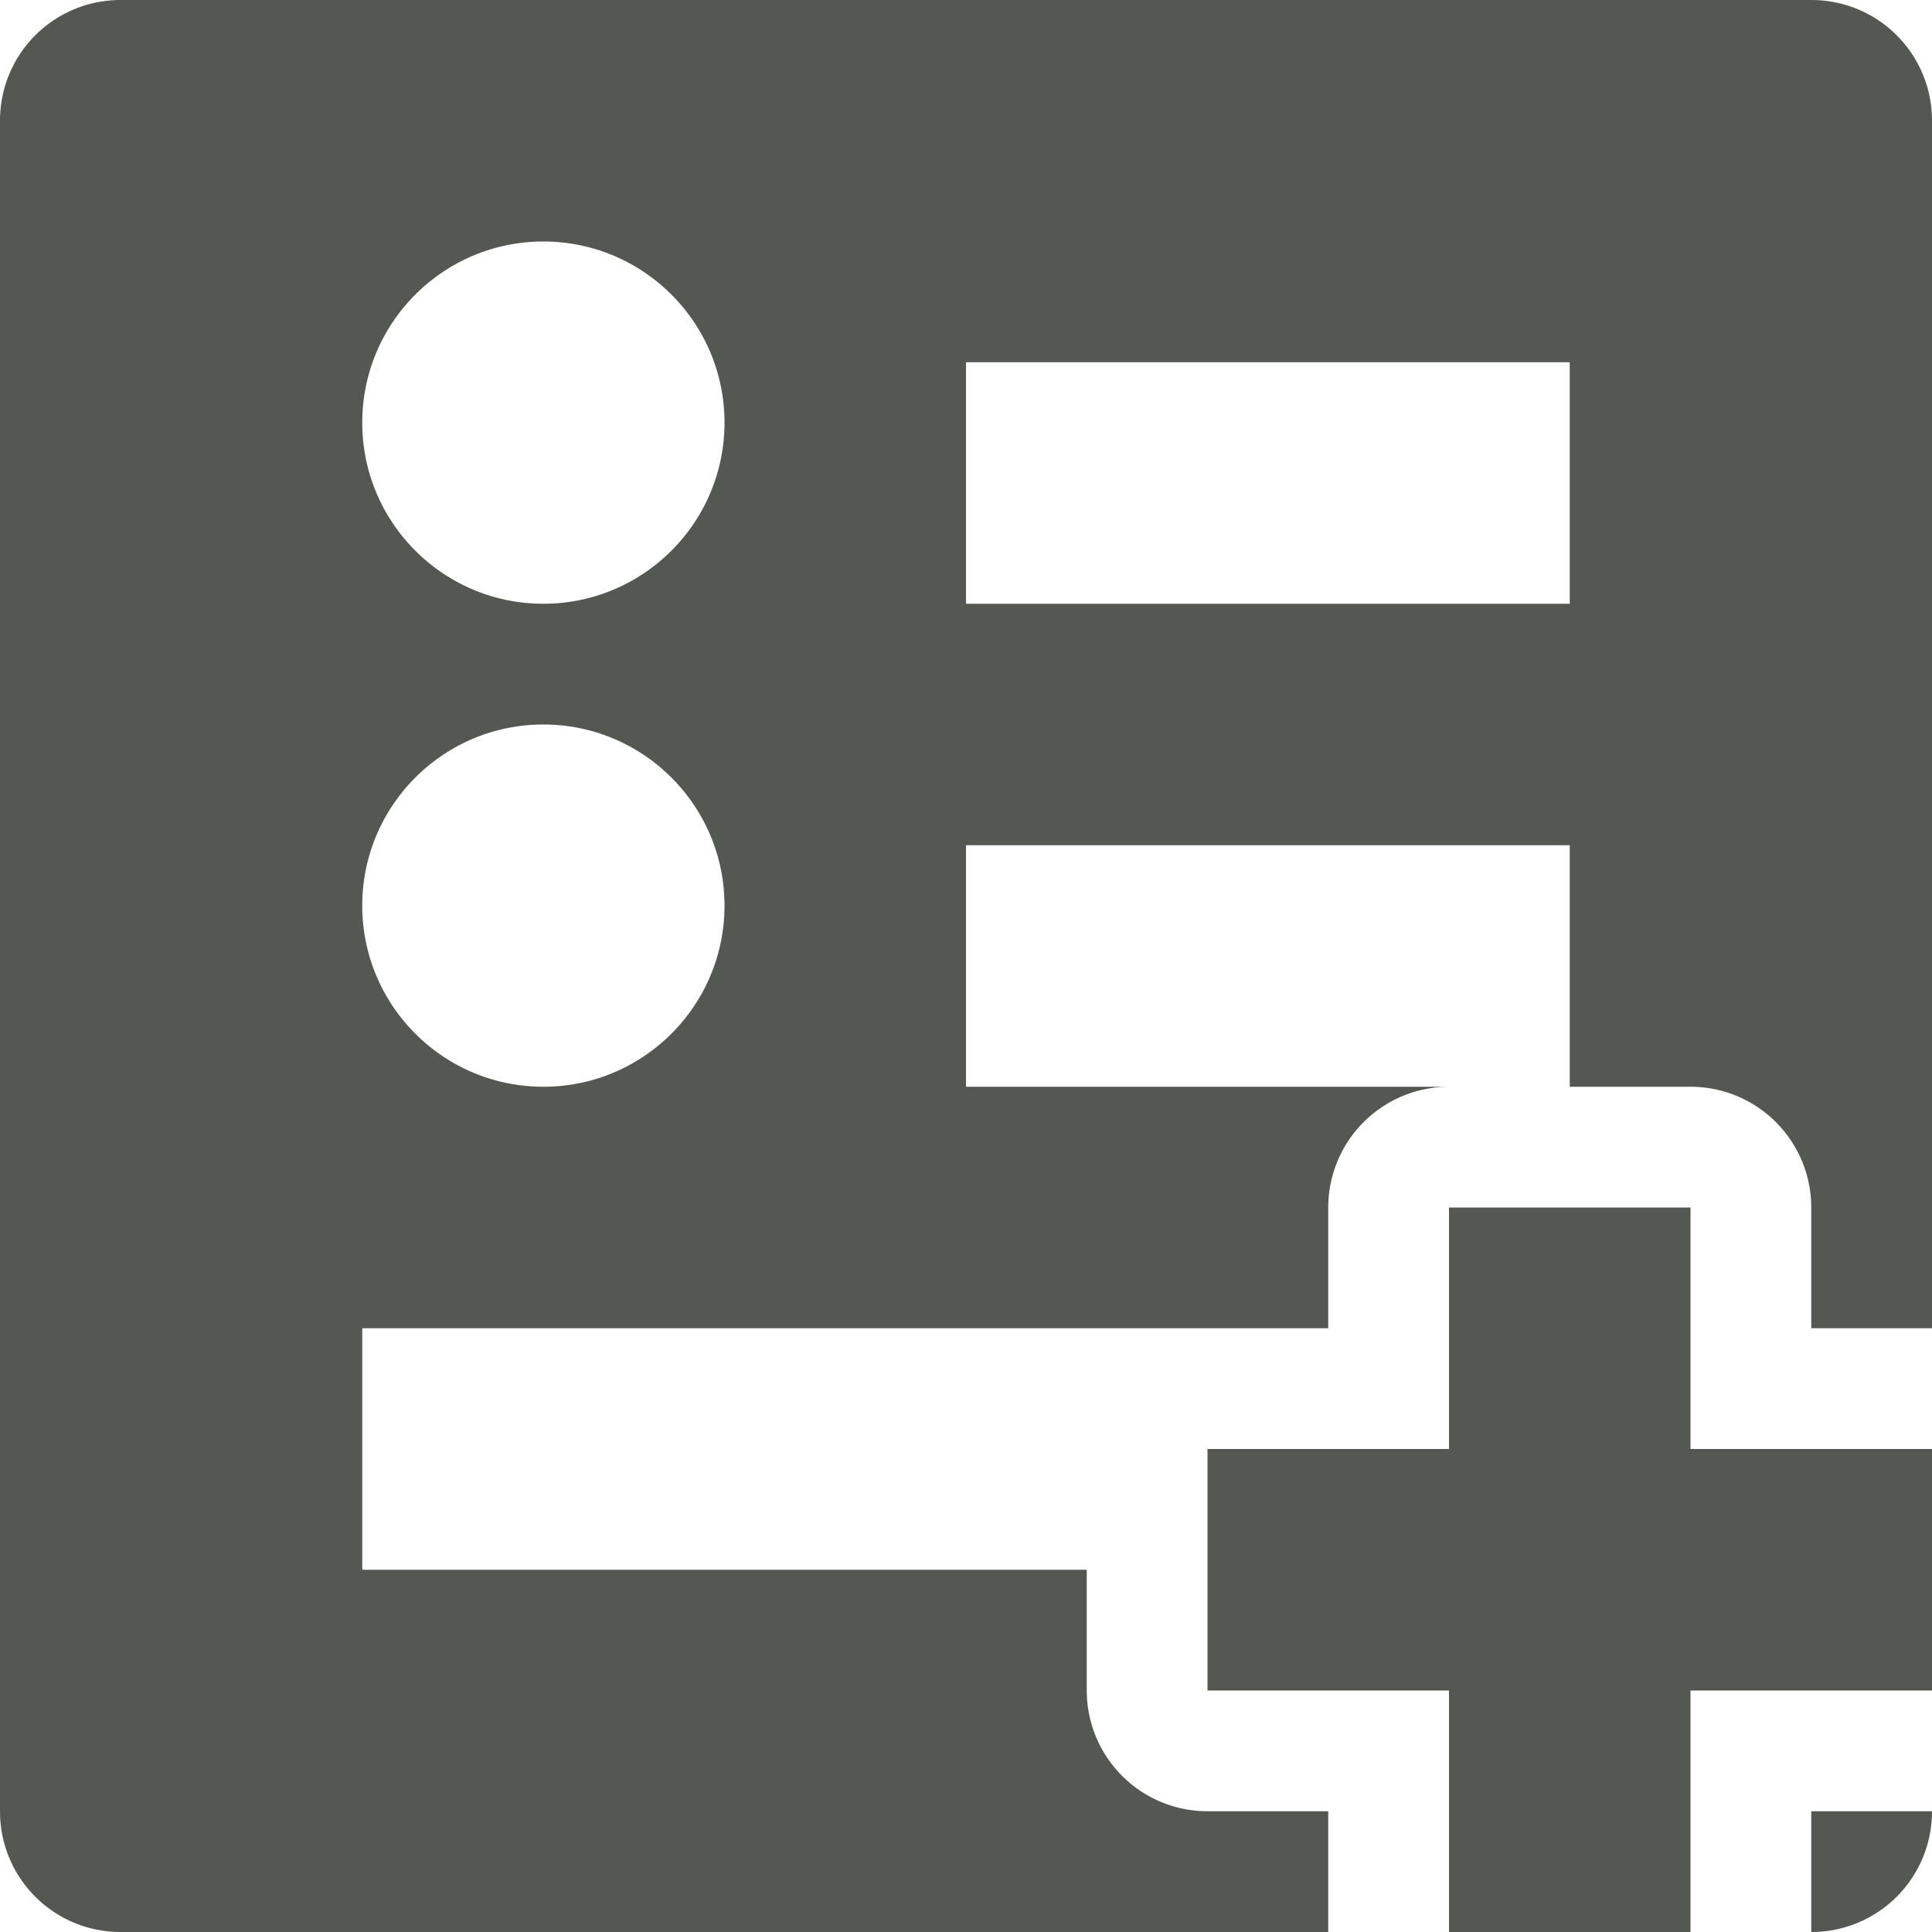 <svg viewBox="0 0 16 16" xmlns="http://www.w3.org/2000/svg"><path d="m1 0c-.554 0-1 .446-1 1v14c0 .554.446 1 1 1h10v-1h-1a1 1 0 0 1 -1-1v-1h-6v-2h7 1v-1a1 1 0 0 1 1-1h-4v-2h5v2h1a1 1 0 0 1 1 1v1h1v-10c0-.554-.446-1-1-1zm3.5 2c.828 0 1.5.672 1.5 1.5s-.672 1.5-1.5 1.5-1.5-.672-1.5-1.5.672-1.5 1.5-1.5zm3.5 1h5v2h-5zm-3.5 3c.828 0 1.5.672 1.5 1.5s-.672 1.5-1.5 1.5-1.5-.672-1.5-1.5.672-1.5 1.5-1.5zm7.5 4v2h-2v2h2v2h2v-2h2v-2h-2v-2zm3 5v1c.554 0 1-.446 1-1z" fill="#555753"/></svg>